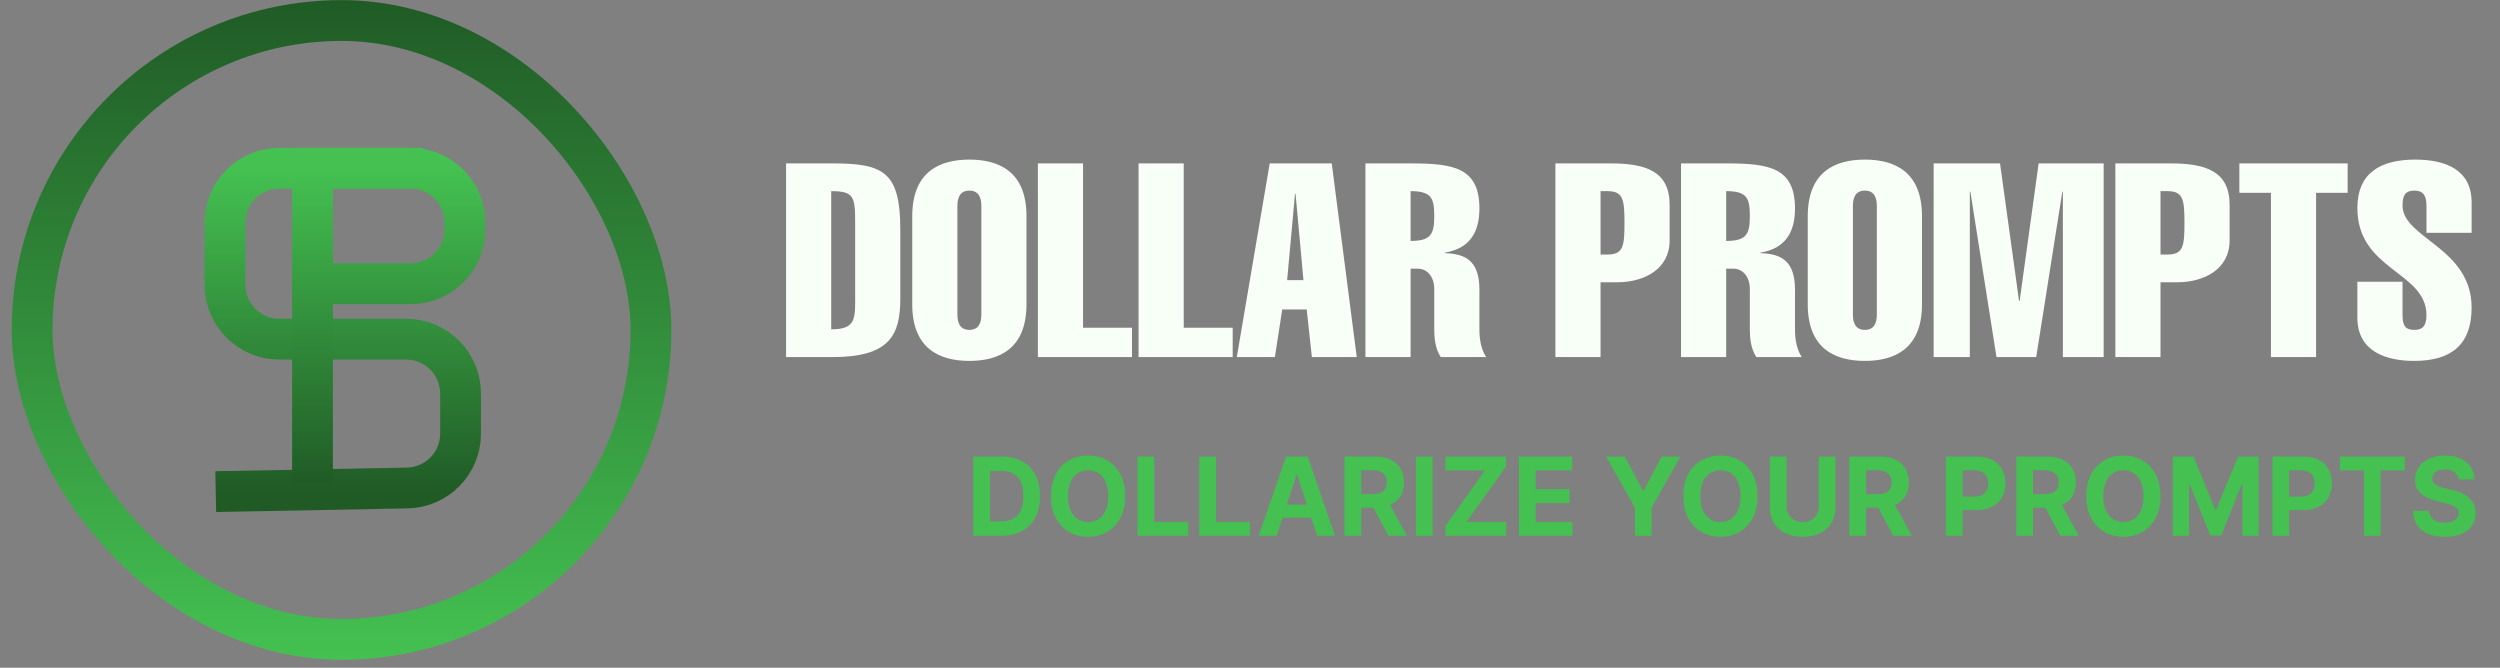 <svg width="161" height="43" viewBox="0 0 161 43" fill="none" xmlns="http://www.w3.org/2000/svg">
<rect x="0" y="0" width="161" height="43" fill="#808080" stroke="none"/>
<rect x="2.069" y="1.321" width="39.854" height="39.854" rx="19.927" stroke="url(#paint0_linear_83_38)" stroke-width="2.628"/>
<path d="M27.252 10.836H17.993C16.058 10.836 14.489 12.405 14.489 14.34V18.34C14.489 20.274 16.058 21.843 17.993 21.843H26.157C28.092 21.843 29.661 23.412 29.661 25.347V27.924C29.661 29.834 28.132 31.391 26.223 31.427L13.894 31.66" stroke="url(#paint1_linear_83_38)" stroke-width="2.628"/>
<path d="M20.125 31.065C20.125 31.065 20.125 24.757 20.125 18.273M20.125 18.273C20.125 15.693 20.125 13.085 20.125 10.836H26.438C28.373 10.836 29.942 12.405 29.942 14.34V14.77C29.942 16.705 28.373 18.273 26.438 18.273H20.125Z" stroke="url(#paint2_linear_83_38)" stroke-width="2.628"/>
<path d="M50.623 22.996V10.523H53.618C56.877 10.523 57.98 11.049 57.98 14.78V19.23C57.98 21.595 57.28 22.996 53.618 22.996H50.623ZM53.531 12.31V21.209C54.95 21.209 55.072 20.666 55.072 19.475V14.342C55.072 12.678 55.002 12.31 53.531 12.31ZM61.657 13.256V20.264C61.657 20.771 61.815 21.244 62.428 21.244C63.041 21.244 63.199 20.771 63.199 20.264V13.256C63.199 12.748 63.041 12.275 62.428 12.275C61.815 12.275 61.657 12.748 61.657 13.256ZM66.106 13.922V19.598C66.106 22.453 64.355 23.242 62.428 23.242C60.501 23.242 58.749 22.453 58.749 19.598V13.922C58.749 11.066 60.501 10.278 62.428 10.278C64.355 10.278 66.106 11.066 66.106 13.922ZM72.901 22.996H66.84V10.523H69.748V21.104H72.901V22.996ZM79.385 22.996H73.324V10.523H76.232V21.104H79.385V22.996ZM82.891 18.039H83.942L83.434 12.485H83.399L82.891 18.039ZM81.77 10.523H85.764L87.375 22.996H84.485L84.152 19.931H82.575L82.103 22.996H79.65L81.77 10.523ZM90.842 22.996H87.934V10.523H90.859C93.627 10.523 95.274 10.804 95.274 13.431C95.274 14.991 94.626 16.007 93.049 16.269V16.304C94.451 16.339 95.274 16.865 95.274 18.652V21.262C95.274 21.753 95.361 22.488 95.712 22.996H92.786C92.436 22.488 92.366 21.753 92.366 21.262V18.617C92.366 17.741 91.84 17.303 91.315 17.303H90.842V22.996ZM90.842 12.31V15.516C92.156 15.516 92.366 15.078 92.366 13.904C92.366 12.748 92.173 12.31 90.842 12.31ZM103.075 12.31V16.392H103.53C104.546 16.392 104.616 15.831 104.616 14.36C104.616 12.888 104.546 12.31 103.53 12.31H103.075ZM103.075 22.996H100.167V10.523H103.723C106.035 10.523 107.524 11.049 107.524 13.204V15.481C107.524 17.355 105.86 18.179 104.143 18.179H103.075V22.996ZM111.166 22.996H108.258V10.523H111.183C113.951 10.523 115.598 10.804 115.598 13.431C115.598 14.991 114.95 16.007 113.373 16.269V16.304C114.774 16.339 115.598 16.865 115.598 18.652V21.262C115.598 21.753 115.685 22.488 116.036 22.996H113.11C112.76 22.488 112.69 21.753 112.69 21.262V18.617C112.69 17.741 112.164 17.303 111.639 17.303H111.166V22.996ZM111.166 12.31V15.516C112.48 15.516 112.69 15.078 112.69 13.904C112.69 12.748 112.497 12.31 111.166 12.31ZM119.327 13.256V20.264C119.327 20.771 119.484 21.244 120.098 21.244C120.711 21.244 120.868 20.771 120.868 20.264V13.256C120.868 12.748 120.711 12.275 120.098 12.275C119.484 12.275 119.327 12.748 119.327 13.256ZM123.776 13.922V19.598C123.776 22.453 122.025 23.242 120.098 23.242C118.171 23.242 116.419 22.453 116.419 19.598V13.922C116.419 11.066 118.171 10.278 120.098 10.278C122.025 10.278 123.776 11.066 123.776 13.922ZM126.857 12.345V22.996H124.527V10.523H128.802L130.028 19.388H130.063L131.289 10.523H135.476V22.996H132.849V12.345H132.814L131.132 22.996H128.574L126.892 12.345H126.857ZM139.137 12.31V16.392H139.593C140.609 16.392 140.679 15.831 140.679 14.36C140.679 12.888 140.609 12.31 139.593 12.31H139.137ZM139.137 22.996H136.229V10.523H139.786C142.098 10.523 143.587 11.049 143.587 13.204V15.481C143.587 17.355 141.923 18.179 140.206 18.179H139.137V22.996ZM146.248 12.415H144.215V10.523H151.188V12.415H149.156V22.996H146.248V12.415ZM159.172 14.991H156.264V13.239C156.264 12.626 156.071 12.275 155.493 12.275C154.863 12.275 154.723 12.626 154.723 13.239C154.723 15.341 159.172 15.954 159.172 19.808C159.172 22.155 157.911 23.242 155.476 23.242C153.619 23.242 151.815 22.611 151.815 20.456V18.144H154.723V20.299C154.723 21.034 154.95 21.244 155.493 21.244C155.966 21.244 156.264 21.034 156.264 20.299C156.264 17.478 151.815 17.425 151.815 13.396C151.815 11.136 153.304 10.278 155.546 10.278C157.508 10.278 159.172 10.944 159.172 13.028V14.991Z" fill="#F7FFF7"/>
<path d="M64.487 34.5H62.68V29.404H64.502C65.014 29.404 65.456 29.506 65.826 29.71C66.195 29.912 66.48 30.203 66.679 30.583C66.88 30.963 66.98 31.418 66.98 31.947C66.98 32.478 66.88 32.934 66.679 33.316C66.48 33.697 66.194 33.99 65.821 34.194C65.449 34.398 65.004 34.5 64.487 34.5ZM63.758 33.577H64.442C64.76 33.577 65.028 33.52 65.246 33.408C65.465 33.293 65.629 33.117 65.739 32.878C65.85 32.637 65.905 32.327 65.905 31.947C65.905 31.57 65.85 31.263 65.739 31.024C65.629 30.785 65.466 30.609 65.248 30.496C65.031 30.383 64.763 30.327 64.445 30.327H63.758V33.577ZM72.462 31.952C72.462 32.508 72.356 32.98 72.145 33.37C71.936 33.76 71.651 34.058 71.289 34.264C70.929 34.468 70.525 34.57 70.075 34.57C69.622 34.57 69.216 34.467 68.856 34.261C68.496 34.055 68.211 33.758 68.002 33.368C67.793 32.978 67.689 32.506 67.689 31.952C67.689 31.396 67.793 30.923 68.002 30.534C68.211 30.144 68.496 29.847 68.856 29.643C69.216 29.437 69.622 29.334 70.075 29.334C70.525 29.334 70.929 29.437 71.289 29.643C71.651 29.847 71.936 30.144 72.145 30.534C72.356 30.923 72.462 31.396 72.462 31.952ZM71.369 31.952C71.369 31.592 71.315 31.288 71.207 31.041C71.101 30.794 70.951 30.607 70.757 30.479C70.563 30.351 70.336 30.287 70.075 30.287C69.815 30.287 69.587 30.351 69.393 30.479C69.199 30.607 69.048 30.794 68.94 31.041C68.834 31.288 68.781 31.592 68.781 31.952C68.781 32.312 68.834 32.615 68.94 32.863C69.048 33.11 69.199 33.297 69.393 33.425C69.587 33.553 69.815 33.617 70.075 33.617C70.336 33.617 70.563 33.553 70.757 33.425C70.951 33.297 71.101 33.11 71.207 32.863C71.315 32.615 71.369 32.312 71.369 31.952ZM73.26 34.5V29.404H74.337V33.612H76.522V34.5H73.26ZM77.235 34.5V29.404H78.313V33.612H80.498V34.5H77.235ZM82.22 34.5H81.065L82.824 29.404H84.213L85.97 34.5H84.815L83.538 30.568H83.499L82.22 34.5ZM82.147 32.497H84.875V33.338H82.147V32.497ZM86.583 34.5V29.404H88.594C88.979 29.404 89.307 29.473 89.579 29.61C89.853 29.746 90.061 29.94 90.204 30.19C90.348 30.439 90.42 30.732 90.42 31.069C90.42 31.407 90.347 31.698 90.201 31.942C90.055 32.184 89.844 32.37 89.567 32.499C89.291 32.629 88.958 32.693 88.566 32.693H87.22V31.828H88.392C88.598 31.828 88.769 31.799 88.905 31.743C89.041 31.686 89.142 31.602 89.208 31.489C89.276 31.376 89.31 31.236 89.31 31.069C89.31 30.899 89.276 30.757 89.208 30.64C89.142 30.524 89.04 30.436 88.902 30.377C88.766 30.315 88.594 30.285 88.387 30.285H87.66V34.5H86.583ZM89.335 32.181L90.602 34.5H89.412L88.173 32.181H89.335ZM92.259 29.404V34.5H91.182V29.404H92.259ZM93.091 34.5V33.861L95.634 30.292H93.086V29.404H96.988V30.043L94.442 33.612H96.993V34.5H93.091ZM97.819 34.5V29.404H101.253V30.292H98.897V31.506H101.077V32.395H98.897V33.612H101.263V34.5H97.819ZM103.433 29.404H104.64L105.802 31.599H105.852L107.014 29.404H108.221L106.362 32.698V34.5H105.292V32.698L103.433 29.404ZM113.185 31.952C113.185 32.508 113.079 32.98 112.869 33.37C112.66 33.76 112.374 34.058 112.013 34.264C111.653 34.468 111.248 34.57 110.798 34.57C110.345 34.57 109.939 34.467 109.579 34.261C109.219 34.055 108.934 33.758 108.725 33.368C108.516 32.978 108.412 32.506 108.412 31.952C108.412 31.396 108.516 30.923 108.725 30.534C108.934 30.144 109.219 29.847 109.579 29.643C109.939 29.437 110.345 29.334 110.798 29.334C111.248 29.334 111.653 29.437 112.013 29.643C112.374 29.847 112.66 30.144 112.869 30.534C113.079 30.923 113.185 31.396 113.185 31.952ZM112.092 31.952C112.092 31.592 112.038 31.288 111.93 31.041C111.824 30.794 111.674 30.607 111.48 30.479C111.286 30.351 111.059 30.287 110.798 30.287C110.538 30.287 110.31 30.351 110.116 30.479C109.922 30.607 109.771 30.794 109.663 31.041C109.557 31.288 109.504 31.592 109.504 31.952C109.504 32.312 109.557 32.615 109.663 32.863C109.771 33.11 109.922 33.297 110.116 33.425C110.31 33.553 110.538 33.617 110.798 33.617C111.059 33.617 111.286 33.553 111.48 33.425C111.674 33.297 111.824 33.11 111.93 32.863C112.038 32.615 112.092 32.312 112.092 31.952ZM117.131 29.404H118.208V32.713C118.208 33.085 118.119 33.41 117.942 33.689C117.766 33.968 117.52 34.185 117.203 34.341C116.886 34.495 116.517 34.572 116.095 34.572C115.672 34.572 115.302 34.495 114.986 34.341C114.669 34.185 114.422 33.968 114.246 33.689C114.071 33.41 113.983 33.085 113.983 32.713V29.404H115.06V32.621C115.06 32.815 115.102 32.988 115.187 33.139C115.273 33.29 115.394 33.408 115.55 33.495C115.706 33.581 115.888 33.624 116.095 33.624C116.304 33.624 116.486 33.581 116.64 33.495C116.796 33.408 116.917 33.29 117.001 33.139C117.087 32.988 117.131 32.815 117.131 32.621V29.404ZM119.094 34.5V29.404H121.105C121.49 29.404 121.818 29.473 122.09 29.61C122.364 29.746 122.572 29.94 122.715 30.19C122.859 30.439 122.932 30.732 122.932 31.069C122.932 31.407 122.859 31.698 122.713 31.942C122.567 32.184 122.355 32.37 122.078 32.499C121.803 32.629 121.469 32.693 121.078 32.693H119.731V31.828H120.904C121.109 31.828 121.28 31.799 121.416 31.743C121.552 31.686 121.653 31.602 121.72 31.489C121.788 31.376 121.822 31.236 121.822 31.069C121.822 30.899 121.788 30.757 121.72 30.64C121.653 30.524 121.551 30.436 121.414 30.377C121.278 30.315 121.106 30.285 120.899 30.285H120.172V34.5H119.094ZM121.847 32.181L123.113 34.5H121.924L120.685 32.181H121.847ZM125.315 34.5V29.404H127.325C127.712 29.404 128.041 29.478 128.313 29.625C128.585 29.771 128.793 29.974 128.935 30.235C129.08 30.494 129.152 30.792 129.152 31.131C129.152 31.469 129.079 31.768 128.933 32.026C128.787 32.285 128.575 32.487 128.298 32.631C128.023 32.776 127.69 32.848 127.298 32.848H126.017V31.984H127.124C127.331 31.984 127.502 31.949 127.636 31.877C127.773 31.804 127.874 31.704 127.94 31.576C128.008 31.447 128.042 31.298 128.042 31.131C128.042 30.962 128.008 30.814 127.94 30.688C127.874 30.56 127.773 30.461 127.636 30.392C127.5 30.32 127.328 30.285 127.119 30.285H126.392V34.5H125.315ZM129.852 34.5V29.404H131.862C132.247 29.404 132.576 29.473 132.848 29.61C133.122 29.746 133.33 29.94 133.472 30.19C133.617 30.439 133.689 30.732 133.689 31.069C133.689 31.407 133.616 31.698 133.47 31.942C133.324 32.184 133.112 32.37 132.835 32.499C132.56 32.629 132.227 32.693 131.835 32.693H130.489V31.828H131.661C131.867 31.828 132.037 31.799 132.173 31.743C132.309 31.686 132.411 31.602 132.477 31.489C132.545 31.376 132.579 31.236 132.579 31.069C132.579 30.899 132.545 30.757 132.477 30.64C132.411 30.524 132.309 30.436 132.171 30.377C132.035 30.315 131.863 30.285 131.656 30.285H130.929V34.5H129.852ZM132.604 32.181L133.871 34.5H132.681L131.442 32.181H132.604ZM139.133 31.952C139.133 32.508 139.028 32.98 138.817 33.37C138.608 33.76 138.323 34.058 137.961 34.264C137.601 34.468 137.197 34.57 136.747 34.57C136.294 34.57 135.888 34.467 135.528 34.261C135.168 34.055 134.883 33.758 134.674 33.368C134.465 32.978 134.361 32.506 134.361 31.952C134.361 31.396 134.465 30.923 134.674 30.534C134.883 30.144 135.168 29.847 135.528 29.643C135.888 29.437 136.294 29.334 136.747 29.334C137.197 29.334 137.601 29.437 137.961 29.643C138.323 29.847 138.608 30.144 138.817 30.534C139.028 30.923 139.133 31.396 139.133 31.952ZM138.041 31.952C138.041 31.592 137.987 31.288 137.879 31.041C137.773 30.794 137.623 30.607 137.429 30.479C137.235 30.351 137.008 30.287 136.747 30.287C136.487 30.287 136.259 30.351 136.065 30.479C135.871 30.607 135.72 30.794 135.612 31.041C135.506 31.288 135.453 31.592 135.453 31.952C135.453 32.312 135.506 32.615 135.612 32.863C135.72 33.11 135.871 33.297 136.065 33.425C136.259 33.553 136.487 33.617 136.747 33.617C137.008 33.617 137.235 33.553 137.429 33.425C137.623 33.297 137.773 33.11 137.879 32.863C137.987 32.615 138.041 32.312 138.041 31.952ZM139.932 29.404H141.26L142.664 32.828H142.724L144.127 29.404H145.456V34.5H144.411V31.183H144.368L143.05 34.475H142.338L141.019 31.171H140.977V34.5H139.932V29.404ZM146.344 34.5V29.404H148.354C148.741 29.404 149.07 29.478 149.342 29.625C149.614 29.771 149.821 29.974 149.964 30.235C150.108 30.494 150.181 30.792 150.181 31.131C150.181 31.469 150.108 31.768 149.962 32.026C149.816 32.285 149.604 32.487 149.327 32.631C149.052 32.776 148.718 32.848 148.327 32.848H147.045V31.984H148.153C148.36 31.984 148.531 31.949 148.665 31.877C148.801 31.804 148.902 31.704 148.969 31.576C149.037 31.447 149.071 31.298 149.071 31.131C149.071 30.962 149.037 30.814 148.969 30.688C148.902 30.56 148.801 30.461 148.665 30.392C148.529 30.32 148.357 30.285 148.148 30.285H147.421V34.5H146.344ZM150.686 30.292V29.404H154.872V30.292H153.312V34.5H152.247V30.292H150.686ZM158.326 30.869C158.306 30.669 158.22 30.513 158.069 30.402C157.918 30.291 157.714 30.235 157.455 30.235C157.279 30.235 157.131 30.26 157.009 30.31C156.888 30.358 156.795 30.425 156.731 30.511C156.668 30.597 156.636 30.695 156.636 30.805C156.633 30.896 156.652 30.976 156.693 31.044C156.737 31.112 156.795 31.171 156.87 31.22C156.945 31.268 157.031 31.311 157.129 31.347C157.227 31.382 157.331 31.412 157.442 31.437L157.9 31.546C158.123 31.596 158.327 31.662 158.512 31.745C158.698 31.828 158.859 31.93 158.995 32.051C159.131 32.172 159.237 32.315 159.311 32.479C159.387 32.644 159.426 32.832 159.428 33.044C159.426 33.356 159.347 33.627 159.189 33.855C159.033 34.083 158.808 34.26 158.512 34.386C158.219 34.51 157.865 34.572 157.45 34.572C157.038 34.572 156.68 34.509 156.375 34.383C156.071 34.257 155.834 34.07 155.663 33.823C155.494 33.574 155.405 33.267 155.397 32.9H156.44C156.451 33.071 156.5 33.214 156.586 33.328C156.674 33.441 156.791 33.526 156.937 33.584C157.085 33.641 157.252 33.669 157.437 33.669C157.62 33.669 157.778 33.642 157.913 33.589C158.049 33.536 158.154 33.462 158.229 33.368C158.303 33.273 158.341 33.165 158.341 33.042C158.341 32.927 158.307 32.831 158.239 32.753C158.172 32.675 158.074 32.609 157.945 32.554C157.817 32.499 157.661 32.45 157.475 32.405L156.92 32.265C156.49 32.161 156.151 31.997 155.902 31.775C155.653 31.553 155.53 31.253 155.531 30.877C155.53 30.568 155.612 30.299 155.778 30.068C155.945 29.838 156.175 29.658 156.467 29.528C156.759 29.399 157.091 29.334 157.462 29.334C157.841 29.334 158.171 29.399 158.453 29.528C158.736 29.658 158.957 29.838 159.115 30.068C159.272 30.299 159.353 30.566 159.358 30.869H158.326Z" fill="#44C151"/>
<defs>
<linearGradient id="paint0_linear_83_38" x1="21.996" y1="0.007" x2="21.996" y2="42.489" gradientUnits="userSpaceOnUse">
<stop stop-color="#205B26"/>
<stop offset="1" stop-color="#44C151"/>
</linearGradient>
<linearGradient id="paint1_linear_83_38" x1="21.777" y1="10.836" x2="21.777" y2="31.66" gradientUnits="userSpaceOnUse">
<stop stop-color="#44C151"/>
<stop offset="1" stop-color="#205B26"/>
</linearGradient>
<linearGradient id="paint2_linear_83_38" x1="25.033" y1="10.836" x2="25.033" y2="31.065" gradientUnits="userSpaceOnUse">
<stop stop-color="#44C151"/>
<stop offset="1" stop-color="#205B26"/>
</linearGradient>
</defs>
</svg>
